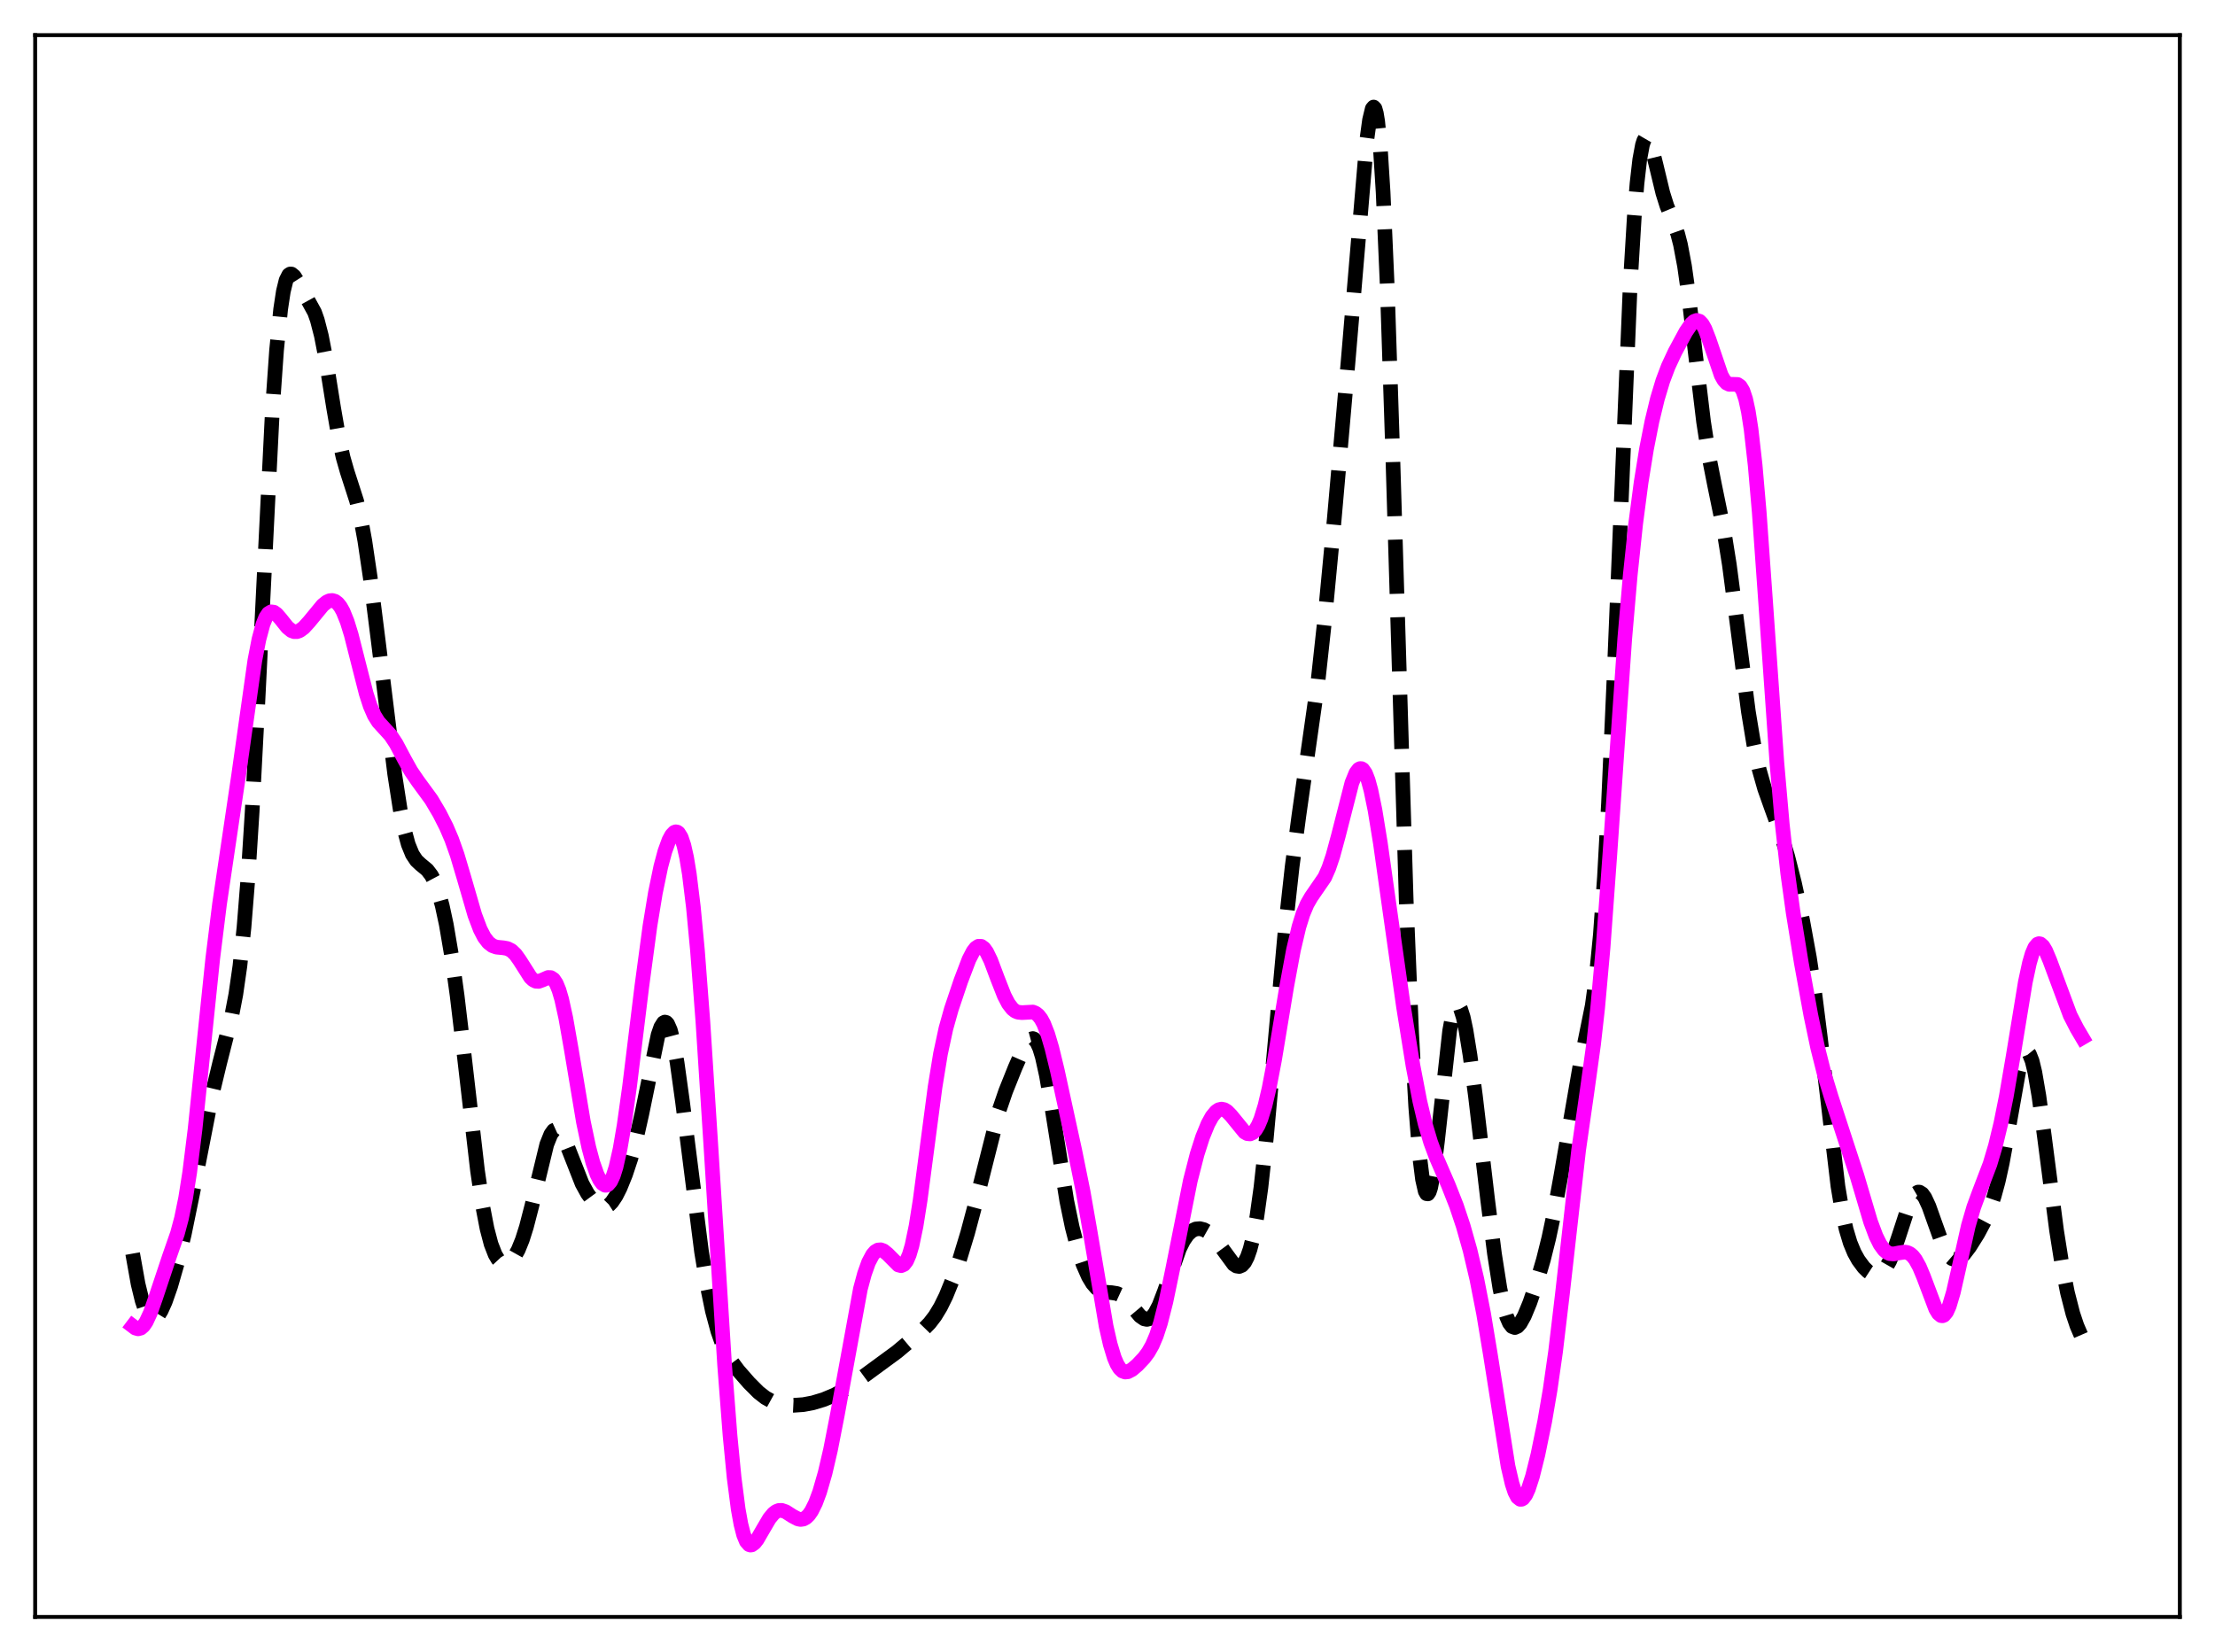 <?xml version="1.0" encoding="utf-8" standalone="no"?>
<!DOCTYPE svg PUBLIC "-//W3C//DTD SVG 1.1//EN"
  "http://www.w3.org/Graphics/SVG/1.1/DTD/svg11.dtd">
<svg xmlns:xlink="http://www.w3.org/1999/xlink" width="453.6pt" height="338.4pt" viewBox="0 0 453.6 338.4" xmlns="http://www.w3.org/2000/svg" version="1.1">
 <defs>
  <style type="text/css">*{stroke-linejoin: round; stroke-linecap: butt}</style>
 </defs>
 <g id="figure_1">
  <g id="patch_1">
   <path d="M 0 338.4 
L 453.6 338.4 
L 453.6 0 
L 0 0 
z
" style="fill: #ffffff"/>
  </g>
  <g id="axes_1">
   <g id="patch_2">
    <path d="M 7.2 331.2 
L 446.4 331.2 
L 446.4 7.2 
L 7.2 7.2 
z
" style="fill: #ffffff"/>
   </g>
   <g id="matplotlib.axis_1"/>
   <g id="matplotlib.axis_2"/>
   <g id="line2d_1">
    <path d="M 27.164 256.778 
L 28.276 262.995 
L 29.11 266.421 
L 29.666 268.082 
L 30.222 269.246 
L 30.778 269.926 
L 31.334 270.148 
L 31.89 269.95 
L 32.446 269.377 
L 33.003 268.478 
L 33.837 266.63 
L 34.949 263.455 
L 36.339 258.608 
L 37.729 252.836 
L 39.398 244.701 
L 43.29 224.784 
L 44.959 217.842 
L 47.461 208.026 
L 48.295 203.677 
L 49.129 197.877 
L 49.963 189.998 
L 50.797 179.546 
L 51.632 166.358 
L 52.744 145.088 
L 55.802 83.625 
L 56.636 71.731 
L 57.471 63.34 
L 58.027 59.677 
L 58.583 57.408 
L 59.139 56.313 
L 59.417 56.125 
L 59.695 56.13 
L 60.251 56.583 
L 61.085 57.901 
L 64.422 63.974 
L 64.978 65.551 
L 65.812 68.775 
L 66.646 73.076 
L 68.314 83.507 
L 69.426 89.918 
L 70.261 93.695 
L 71.095 96.606 
L 73.041 102.643 
L 73.875 106.204 
L 74.709 110.771 
L 75.822 118.299 
L 77.49 131.519 
L 80.826 158.549 
L 81.939 165.724 
L 82.773 169.9 
L 83.607 172.959 
L 84.441 175 
L 85.275 176.256 
L 86.109 177.04 
L 87.499 178.196 
L 88.334 179.289 
L 88.89 180.333 
L 89.724 182.5 
L 90.558 185.49 
L 91.392 189.362 
L 92.504 195.91 
L 93.616 203.952 
L 95.007 215.675 
L 97.787 239.79 
L 98.899 247.333 
L 99.733 251.662 
L 100.568 254.839 
L 101.402 256.98 
L 101.958 257.913 
L 102.514 258.51 
L 103.07 258.812 
L 103.626 258.848 
L 104.182 258.637 
L 104.738 258.187 
L 105.294 257.499 
L 106.128 256.007 
L 106.963 253.947 
L 107.797 251.316 
L 108.909 247.017 
L 111.967 234.428 
L 112.802 232.347 
L 113.358 231.573 
L 113.914 231.321 
L 114.192 231.387 
L 114.748 231.873 
L 115.304 232.767 
L 116.138 234.663 
L 119.197 242.445 
L 120.309 244.47 
L 121.421 245.985 
L 122.255 246.78 
L 123.089 247.225 
L 123.645 247.292 
L 124.201 247.152 
L 124.757 246.795 
L 125.314 246.222 
L 126.148 244.978 
L 126.982 243.327 
L 128.094 240.584 
L 129.206 237.232 
L 130.318 233.147 
L 131.431 228.203 
L 134.767 211.981 
L 135.323 210.378 
L 135.879 209.494 
L 136.157 209.355 
L 136.435 209.431 
L 136.713 209.726 
L 137.269 210.979 
L 137.826 213.083 
L 138.66 217.655 
L 139.772 225.7 
L 143.665 256.404 
L 144.777 263.134 
L 145.889 268.541 
L 147.001 272.679 
L 147.835 275.054 
L 148.669 276.923 
L 149.782 278.844 
L 151.172 280.712 
L 153.396 283.256 
L 155.342 285.203 
L 156.733 286.29 
L 158.123 287.056 
L 159.513 287.525 
L 160.903 287.768 
L 162.572 287.849 
L 164.518 287.712 
L 166.464 287.345 
L 168.689 286.673 
L 170.913 285.742 
L 172.859 284.691 
L 175.084 283.217 
L 183.703 276.891 
L 188.986 272.443 
L 190.376 271.013 
L 191.488 269.56 
L 192.6 267.728 
L 193.713 265.468 
L 195.103 262.047 
L 196.493 258.036 
L 198.161 252.534 
L 199.83 246.273 
L 204.556 227.581 
L 205.947 223.52 
L 207.893 218.662 
L 209.561 214.869 
L 210.395 213.45 
L 210.951 212.882 
L 211.508 212.731 
L 211.786 212.839 
L 212.342 213.471 
L 212.898 214.691 
L 213.454 216.51 
L 214.288 220.281 
L 215.4 226.797 
L 218.459 245.984 
L 219.571 251.363 
L 220.683 255.649 
L 221.795 258.995 
L 222.907 261.52 
L 223.742 262.899 
L 224.576 263.855 
L 225.41 264.422 
L 226.244 264.682 
L 227.634 264.78 
L 228.746 264.956 
L 229.58 265.339 
L 230.415 265.999 
L 231.527 267.244 
L 233.473 269.563 
L 234.307 270.142 
L 234.863 270.259 
L 235.419 270.115 
L 235.975 269.688 
L 236.532 268.97 
L 237.366 267.376 
L 238.478 264.478 
L 241.536 255.774 
L 242.371 254.103 
L 243.205 252.895 
L 244.039 252.126 
L 244.873 251.736 
L 245.707 251.666 
L 246.541 251.875 
L 247.375 252.347 
L 248.209 253.078 
L 249.322 254.424 
L 252.658 258.973 
L 253.214 259.326 
L 253.77 259.416 
L 254.326 259.18 
L 254.883 258.557 
L 255.439 257.481 
L 255.995 255.885 
L 256.551 253.706 
L 257.385 249.235 
L 258.219 243.25 
L 259.331 233.061 
L 260.721 217.828 
L 263.224 190.152 
L 264.614 177.502 
L 266.004 167.007 
L 269.897 139.616 
L 271.287 126.853 
L 273.234 106.341 
L 276.014 74.712 
L 279.907 28.63 
L 280.463 24.56 
L 281.019 22.261 
L 281.297 21.927 
L 281.575 22.216 
L 281.853 23.18 
L 282.131 24.866 
L 282.687 30.538 
L 283.243 39.388 
L 284.077 58.41 
L 285.189 92.305 
L 287.97 184.375 
L 289.082 211.621 
L 289.916 226.676 
L 290.75 237.115 
L 291.306 241.554 
L 291.863 244.01 
L 292.141 244.511 
L 292.419 244.544 
L 292.697 244.124 
L 292.975 243.275 
L 293.531 240.409 
L 294.365 233.804 
L 296.867 211.133 
L 297.423 208.131 
L 297.98 206.382 
L 298.258 205.987 
L 298.536 205.904 
L 298.814 206.118 
L 299.092 206.614 
L 299.648 208.367 
L 300.204 210.982 
L 301.038 216.131 
L 302.15 224.506 
L 304.653 245.786 
L 306.043 256.795 
L 307.155 263.897 
L 307.989 267.827 
L 308.545 269.709 
L 309.101 270.999 
L 309.657 271.722 
L 310.214 271.928 
L 310.77 271.68 
L 311.326 271.053 
L 312.16 269.561 
L 313.272 266.874 
L 314.662 262.823 
L 316.052 258.082 
L 317.165 253.619 
L 318.277 248.389 
L 319.667 240.746 
L 323.56 218.303 
L 326.062 205.999 
L 326.896 199.946 
L 327.73 191.431 
L 328.564 179.713 
L 329.399 164.473 
L 330.511 139.257 
L 333.847 58.215 
L 334.681 44.377 
L 335.238 37.556 
L 335.794 32.689 
L 336.35 29.68 
L 336.628 28.816 
L 336.906 28.339 
L 337.184 28.214 
L 337.462 28.401 
L 337.74 28.862 
L 338.296 30.43 
L 339.13 33.763 
L 340.52 39.528 
L 341.355 42.189 
L 342.745 45.567 
L 343.579 47.935 
L 344.135 50.085 
L 344.969 54.509 
L 345.803 60.421 
L 347.194 72.43 
L 348.862 86.371 
L 349.974 93.554 
L 351.086 99.185 
L 353.032 108.691 
L 354.145 115.666 
L 355.535 126.245 
L 358.037 145.726 
L 359.149 152.477 
L 360.262 157.649 
L 361.374 161.564 
L 362.764 165.48 
L 364.71 170.835 
L 366.101 175.44 
L 367.491 180.924 
L 369.159 188.573 
L 370.549 196.179 
L 371.661 203.605 
L 372.774 212.452 
L 376.388 243.017 
L 377.222 247.991 
L 378.057 251.787 
L 378.891 254.567 
L 379.725 256.586 
L 380.559 258.093 
L 381.671 259.595 
L 382.505 260.421 
L 383.339 260.965 
L 383.895 261.137 
L 384.452 261.13 
L 385.008 260.92 
L 385.564 260.488 
L 386.12 259.818 
L 386.954 258.355 
L 387.788 256.365 
L 388.9 253.073 
L 390.847 247.098 
L 391.681 245.266 
L 392.237 244.506 
L 392.793 244.179 
L 393.071 244.185 
L 393.627 244.532 
L 394.183 245.299 
L 395.017 247.098 
L 396.129 250.231 
L 397.798 254.871 
L 398.632 256.557 
L 399.188 257.333 
L 399.744 257.813 
L 400.3 258.006 
L 400.856 257.934 
L 401.412 257.635 
L 402.246 256.849 
L 403.359 255.385 
L 405.027 252.723 
L 406.417 250.112 
L 407.529 247.515 
L 408.363 245.059 
L 409.198 241.996 
L 410.032 238.224 
L 411.144 232.16 
L 413.368 219.614 
L 413.924 217.43 
L 414.48 216.008 
L 414.758 215.626 
L 415.037 215.48 
L 415.315 215.576 
L 415.593 215.917 
L 416.149 217.32 
L 416.705 219.624 
L 417.539 224.491 
L 418.651 232.715 
L 421.154 252.044 
L 422.266 259.079 
L 423.378 264.742 
L 424.49 269.078 
L 425.324 271.564 
L 426.158 273.511 
L 426.436 274.061 
L 426.436 274.061 
" clip-path="url(#p3750e577b7)" style="fill: none; stroke-dasharray: 11.1,4.8; stroke-dashoffset: 0; stroke: #000000; stroke-width: 3"/>
   </g>
   <g id="line2d_2">
    <path d="M 27.164 271.608 
L 27.72 272.03 
L 28.276 272.19 
L 28.832 272.042 
L 29.388 271.56 
L 29.944 270.742 
L 30.778 268.944 
L 31.89 265.78 
L 34.671 257.438 
L 36.339 252.645 
L 37.173 249.532 
L 38.007 245.45 
L 38.842 240.163 
L 39.954 231.223 
L 41.622 215.086 
L 43.568 196.342 
L 44.959 185.151 
L 46.627 173.886 
L 48.851 158.903 
L 52.188 135.285 
L 53.022 130.975 
L 53.856 127.864 
L 54.412 126.493 
L 54.968 125.663 
L 55.524 125.324 
L 56.08 125.399 
L 56.636 125.796 
L 57.471 126.762 
L 58.861 128.501 
L 59.695 129.179 
L 60.251 129.385 
L 60.807 129.384 
L 61.363 129.185 
L 62.197 128.575 
L 63.309 127.356 
L 66.09 123.976 
L 66.924 123.31 
L 67.48 123.057 
L 68.036 122.996 
L 68.592 123.157 
L 69.148 123.572 
L 69.705 124.266 
L 70.261 125.258 
L 71.095 127.319 
L 71.929 130.022 
L 73.319 135.502 
L 74.987 142.048 
L 75.822 144.626 
L 76.656 146.546 
L 77.49 147.873 
L 78.602 149.095 
L 79.992 150.618 
L 81.104 152.304 
L 82.773 155.451 
L 84.163 157.953 
L 85.553 159.989 
L 88.334 163.79 
L 90.002 166.615 
L 91.392 169.351 
L 92.504 171.945 
L 93.616 175.083 
L 95.007 179.764 
L 97.231 187.425 
L 98.343 190.369 
L 99.177 191.974 
L 100.011 193.065 
L 100.846 193.708 
L 101.68 194.007 
L 103.07 194.141 
L 103.904 194.291 
L 104.738 194.71 
L 105.572 195.509 
L 106.406 196.682 
L 108.631 200.185 
L 109.187 200.715 
L 109.743 200.992 
L 110.299 201.022 
L 111.133 200.719 
L 112.245 200.225 
L 112.802 200.243 
L 113.358 200.616 
L 113.914 201.449 
L 114.47 202.806 
L 115.026 204.705 
L 115.86 208.493 
L 116.972 214.833 
L 119.475 229.802 
L 120.587 235.064 
L 121.421 238.177 
L 122.255 240.543 
L 122.811 241.683 
L 123.367 242.441 
L 123.923 242.779 
L 124.201 242.775 
L 124.479 242.649 
L 125.036 242.008 
L 125.592 240.817 
L 126.148 239.057 
L 126.982 235.357 
L 127.816 230.483 
L 128.928 222.53 
L 131.431 202.092 
L 133.099 189.676 
L 134.211 182.898 
L 135.323 177.515 
L 136.157 174.401 
L 136.991 172.102 
L 137.548 171.065 
L 138.104 170.483 
L 138.382 170.383 
L 138.66 170.425 
L 138.938 170.619 
L 139.494 171.513 
L 140.05 173.157 
L 140.606 175.636 
L 141.162 179.012 
L 141.996 185.822 
L 142.83 194.68 
L 143.943 209.28 
L 145.611 235.254 
L 148.391 279.598 
L 149.503 294.059 
L 150.338 302.673 
L 151.172 309.12 
L 151.728 312.209 
L 152.284 314.385 
L 152.84 315.738 
L 153.396 316.379 
L 153.674 316.473 
L 153.952 316.437 
L 154.508 316.045 
L 155.064 315.332 
L 156.177 313.407 
L 157.567 311.038 
L 158.401 310.031 
L 158.957 309.607 
L 159.513 309.39 
L 160.069 309.372 
L 160.903 309.65 
L 162.294 310.544 
L 163.406 311.135 
L 163.962 311.238 
L 164.518 311.154 
L 165.074 310.851 
L 165.63 310.307 
L 166.186 309.511 
L 167.02 307.834 
L 167.854 305.586 
L 168.967 301.734 
L 170.079 296.959 
L 171.469 289.84 
L 176.196 264.028 
L 177.03 260.927 
L 177.864 258.584 
L 178.698 257.009 
L 179.254 256.371 
L 179.81 256.043 
L 180.366 255.999 
L 180.923 256.204 
L 181.757 256.876 
L 183.981 259.11 
L 184.537 259.253 
L 185.093 259.014 
L 185.649 258.295 
L 186.205 257.016 
L 186.762 255.126 
L 187.596 251.126 
L 188.43 245.862 
L 189.82 235.299 
L 191.488 222.651 
L 192.6 215.838 
L 193.713 210.658 
L 194.825 206.693 
L 196.771 200.906 
L 198.439 196.524 
L 199.274 194.903 
L 199.83 194.186 
L 200.386 193.822 
L 200.942 193.84 
L 201.498 194.245 
L 202.054 195.013 
L 202.888 196.731 
L 204.278 200.431 
L 205.669 203.973 
L 206.503 205.571 
L 207.337 206.651 
L 207.893 207.089 
L 208.449 207.332 
L 209.283 207.419 
L 211.508 207.301 
L 212.064 207.523 
L 212.62 207.966 
L 213.176 208.679 
L 213.732 209.697 
L 214.566 211.829 
L 215.4 214.646 
L 216.512 219.221 
L 220.127 235.799 
L 221.795 244.029 
L 223.185 251.957 
L 226.522 271.678 
L 227.356 275.342 
L 228.19 278.099 
L 228.746 279.408 
L 229.302 280.309 
L 229.858 280.835 
L 230.415 281.039 
L 230.971 280.981 
L 231.805 280.546 
L 232.917 279.602 
L 234.307 278.125 
L 235.141 277.002 
L 235.975 275.535 
L 236.81 273.572 
L 237.644 271.013 
L 238.756 266.65 
L 240.146 259.975 
L 243.761 241.839 
L 245.151 236.417 
L 246.263 232.937 
L 247.375 230.214 
L 248.209 228.697 
L 249.044 227.681 
L 249.6 227.306 
L 250.156 227.18 
L 250.712 227.297 
L 251.268 227.637 
L 252.102 228.487 
L 254.883 231.899 
L 255.439 232.208 
L 255.995 232.262 
L 256.551 232.017 
L 257.107 231.438 
L 257.663 230.499 
L 258.219 229.18 
L 259.053 226.479 
L 259.887 222.942 
L 261 217.126 
L 263.502 202.037 
L 264.892 194.548 
L 266.004 189.845 
L 266.838 187.178 
L 267.673 185.195 
L 268.507 183.745 
L 271.287 179.7 
L 272.121 177.797 
L 272.955 175.327 
L 274.068 171.229 
L 276.848 160.358 
L 277.682 158.317 
L 278.238 157.584 
L 278.516 157.434 
L 278.794 157.436 
L 279.072 157.596 
L 279.629 158.395 
L 280.185 159.829 
L 280.741 161.865 
L 281.575 165.917 
L 282.687 172.744 
L 284.633 186.591 
L 287.414 206.183 
L 289.36 218.293 
L 290.75 225.539 
L 291.863 230.238 
L 292.975 233.974 
L 294.087 236.971 
L 296.589 242.737 
L 298.258 246.977 
L 299.648 251.142 
L 301.038 256.071 
L 302.428 261.971 
L 303.818 269.07 
L 305.209 277.447 
L 308.823 300.333 
L 309.657 303.92 
L 310.214 305.607 
L 310.77 306.675 
L 311.326 307.113 
L 311.604 307.101 
L 311.882 306.942 
L 312.438 306.212 
L 312.994 304.99 
L 313.828 302.409 
L 314.94 297.951 
L 316.331 291.17 
L 317.443 284.671 
L 318.555 276.876 
L 319.945 265.18 
L 323.282 235.563 
L 324.95 223.936 
L 326.34 213.921 
L 327.174 206.49 
L 328.286 194.11 
L 329.677 174.979 
L 332.735 130.708 
L 333.847 117.831 
L 334.96 107.313 
L 336.072 98.834 
L 337.184 91.949 
L 338.296 86.309 
L 339.408 81.704 
L 340.52 78.004 
L 341.633 75.056 
L 343.023 72.074 
L 345.247 67.956 
L 346.359 66.339 
L 346.915 65.832 
L 347.472 65.628 
L 348.028 65.794 
L 348.584 66.371 
L 349.14 67.357 
L 349.974 69.494 
L 352.476 76.859 
L 353.032 77.852 
L 353.589 78.462 
L 354.145 78.728 
L 354.979 78.723 
L 355.813 78.748 
L 356.369 79.131 
L 356.925 80.058 
L 357.481 81.73 
L 358.037 84.306 
L 358.593 87.899 
L 359.428 95.278 
L 360.262 104.894 
L 361.652 124.415 
L 363.876 156.186 
L 364.988 168.869 
L 366.101 178.895 
L 367.213 186.956 
L 368.881 197.22 
L 370.827 207.921 
L 372.218 214.542 
L 373.608 220.076 
L 374.998 224.669 
L 380.281 240.845 
L 383.061 250.228 
L 384.174 253.203 
L 385.008 254.886 
L 385.842 256.038 
L 386.398 256.513 
L 386.954 256.777 
L 387.788 256.856 
L 388.9 256.633 
L 390.012 256.467 
L 390.569 256.55 
L 391.125 256.808 
L 391.681 257.278 
L 392.237 257.983 
L 393.071 259.493 
L 393.905 261.487 
L 396.407 268.114 
L 396.964 269.028 
L 397.52 269.487 
L 397.798 269.517 
L 398.076 269.405 
L 398.632 268.739 
L 399.188 267.496 
L 400.022 264.685 
L 401.134 259.78 
L 403.081 251.099 
L 404.193 247.281 
L 405.305 244.256 
L 407.529 238.428 
L 408.641 234.681 
L 409.754 230.071 
L 410.866 224.534 
L 412.256 216.419 
L 414.758 201.165 
L 415.593 197.281 
L 416.149 195.363 
L 416.705 194.061 
L 417.261 193.395 
L 417.539 193.293 
L 417.817 193.337 
L 418.373 193.82 
L 418.929 194.747 
L 419.763 196.727 
L 423.934 207.952 
L 425.324 210.669 
L 426.436 212.554 
L 426.436 212.554 
" clip-path="url(#p3750e577b7)" style="fill: none; stroke: #ff00ff; stroke-width: 3; stroke-linecap: square"/>
   </g>
   <g id="patch_3">
    <path d="M 7.2 331.2 
L 7.2 7.2 
" style="fill: none; stroke: #000000; stroke-width: 0.8; stroke-linejoin: miter; stroke-linecap: square"/>
   </g>
   <g id="patch_4">
    <path d="M 446.4 331.2 
L 446.4 7.2 
" style="fill: none; stroke: #000000; stroke-width: 0.8; stroke-linejoin: miter; stroke-linecap: square"/>
   </g>
   <g id="patch_5">
    <path d="M 7.2 331.2 
L 446.4 331.2 
" style="fill: none; stroke: #000000; stroke-width: 0.8; stroke-linejoin: miter; stroke-linecap: square"/>
   </g>
   <g id="patch_6">
    <path d="M 7.2 7.2 
L 446.4 7.2 
" style="fill: none; stroke: #000000; stroke-width: 0.8; stroke-linejoin: miter; stroke-linecap: square"/>
   </g>
  </g>
 </g>
 <defs>
  <clipPath id="p3750e577b7">
   <rect x="7.2" y="7.2" width="439.2" height="324"/>
  </clipPath>
 </defs>
</svg>
